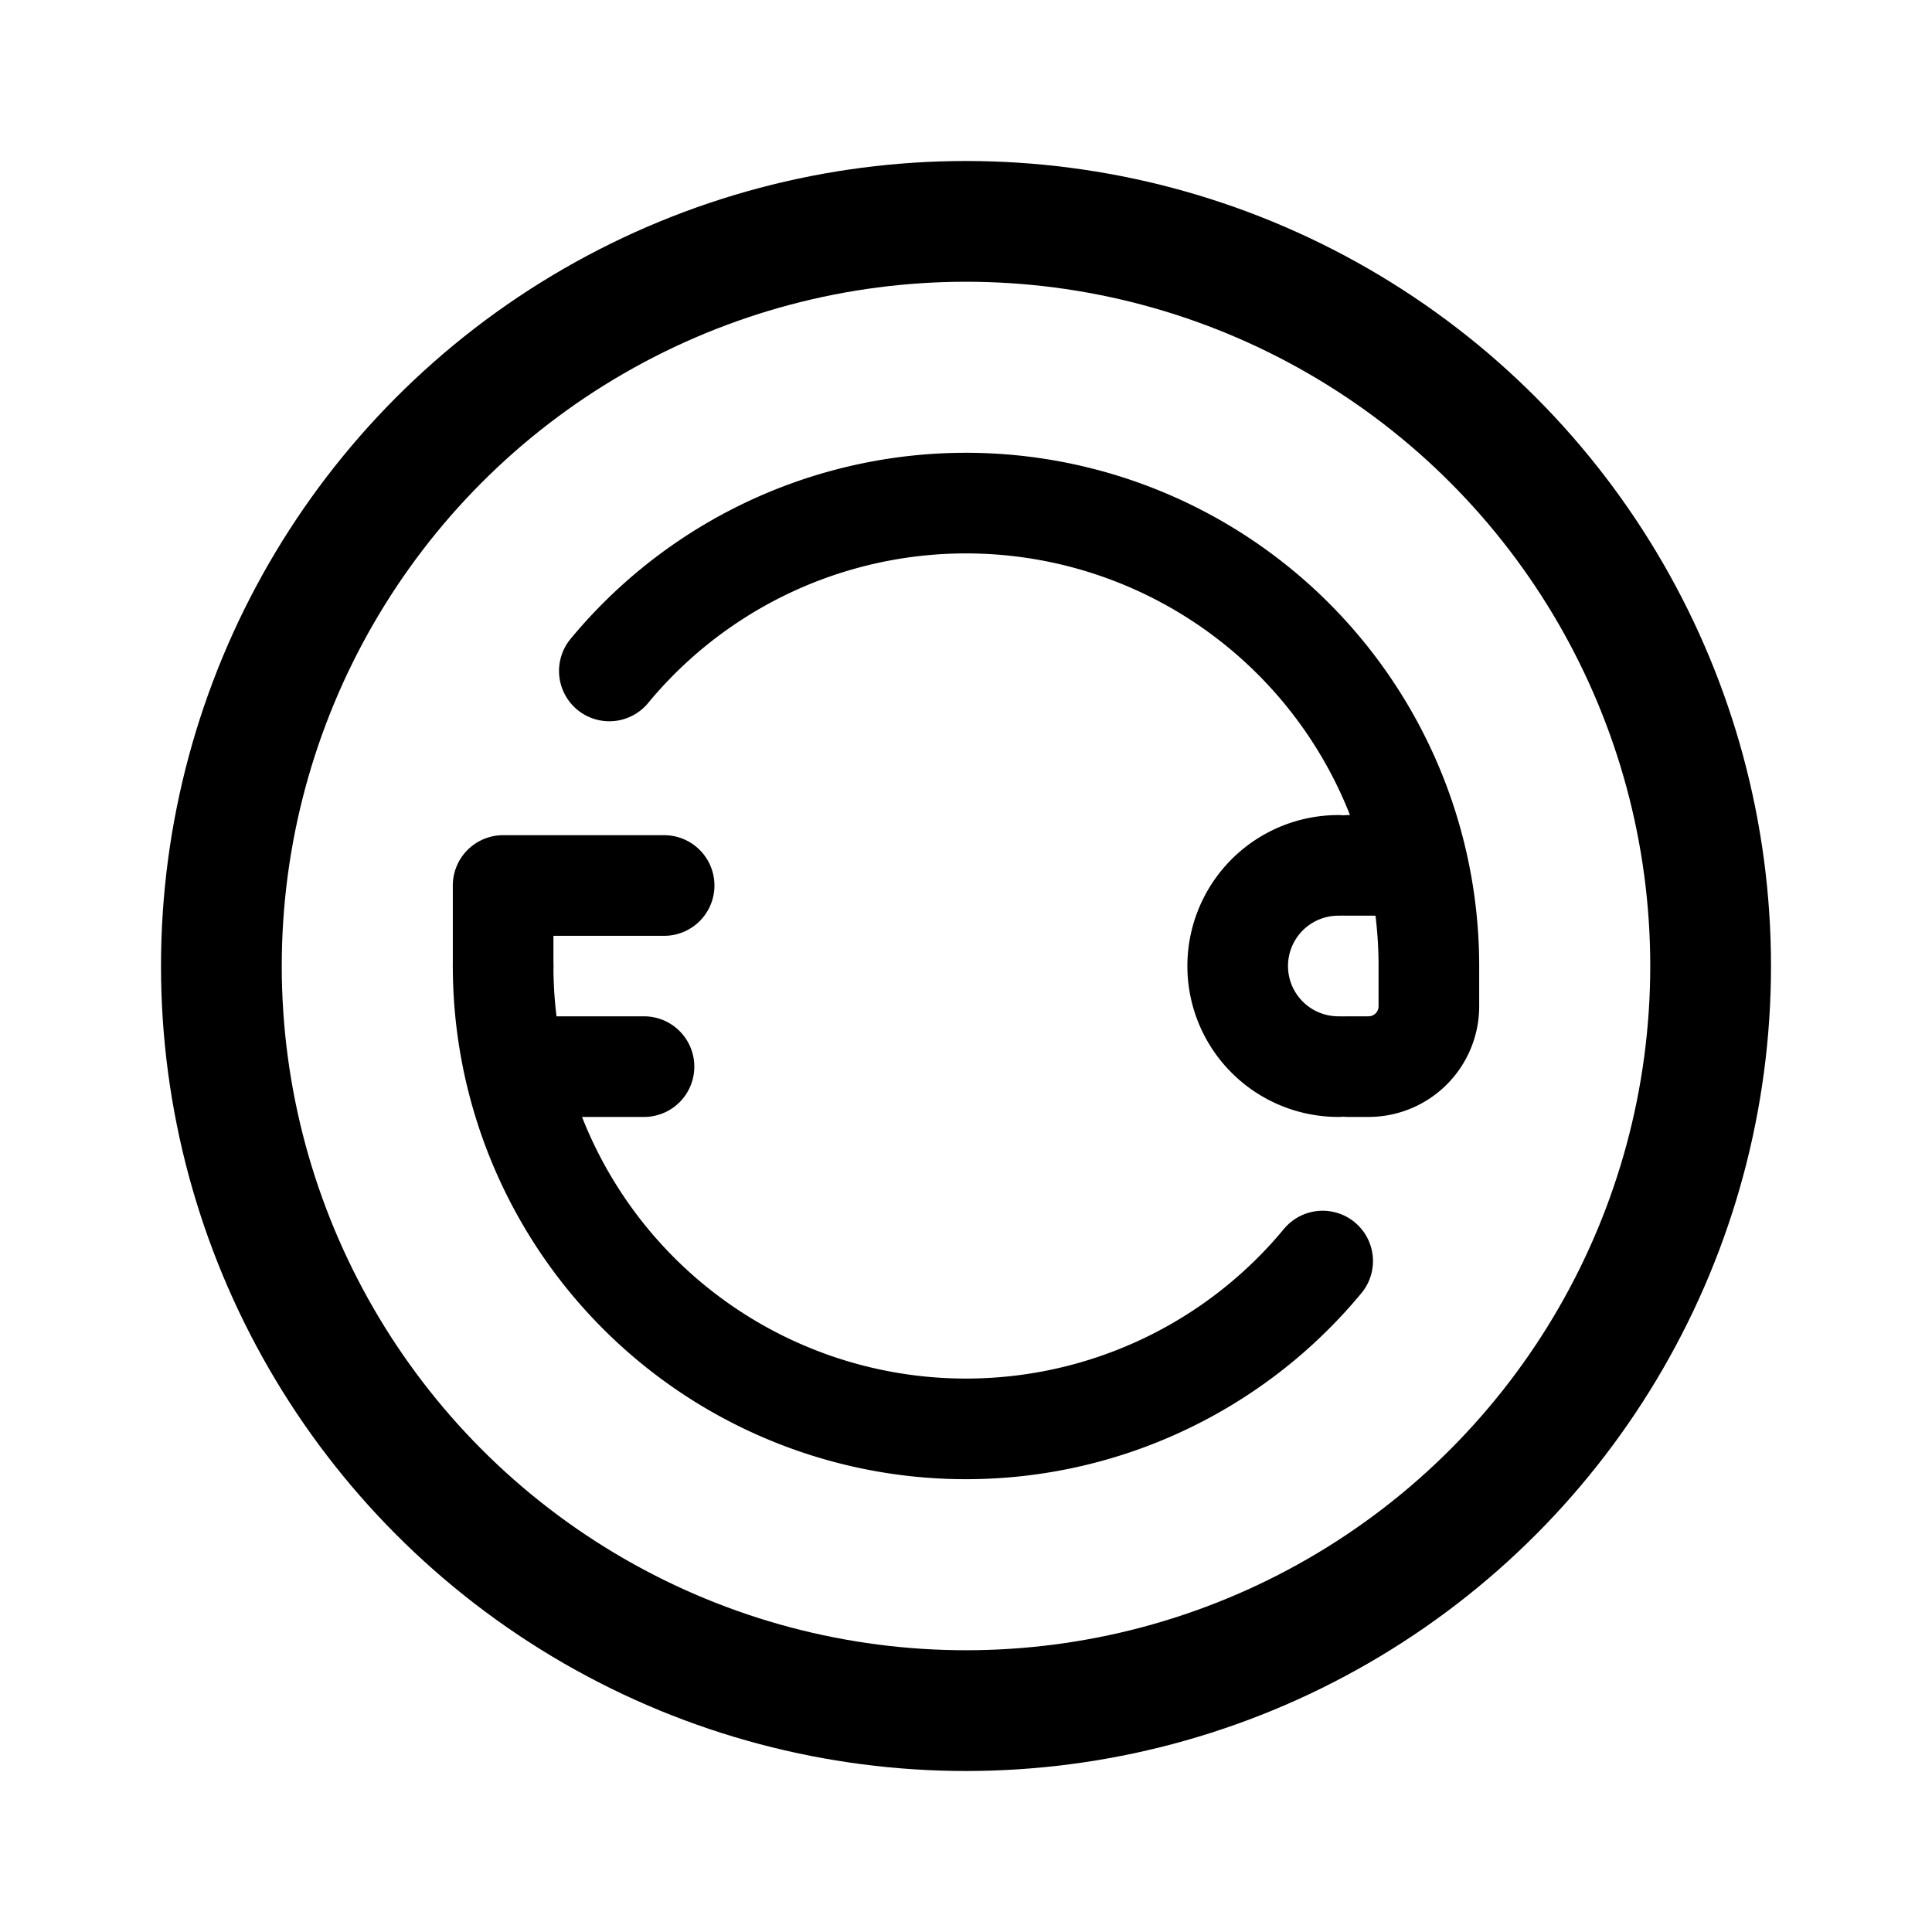 <svg width="192" height="192" viewBox="0 0 192 192" fill="none" xmlns="http://www.w3.org/2000/svg"><path d="M50 88v8m0-8h16m68-2h6m2 10v4a6 6 0 0 1-6 6h-2m-82 0h12m78-10a45.999 45.999 0 0 0-81.444-29.322" stroke="#000" stroke-width="10" stroke-linecap="round" stroke-linejoin="round"/><path d="M133 86a10.002 10.002 0 0 0-9.239 13.827A10.006 10.006 0 0 0 133 106M50 96a46 46 0 0 0 81.444 29.322" stroke="#000" stroke-width="10" stroke-linecap="round" stroke-linejoin="round"/><circle cx="96" cy="96" r="74" stroke="#000" stroke-width="12" stroke-linecap="round" stroke-linejoin="round"/></svg>